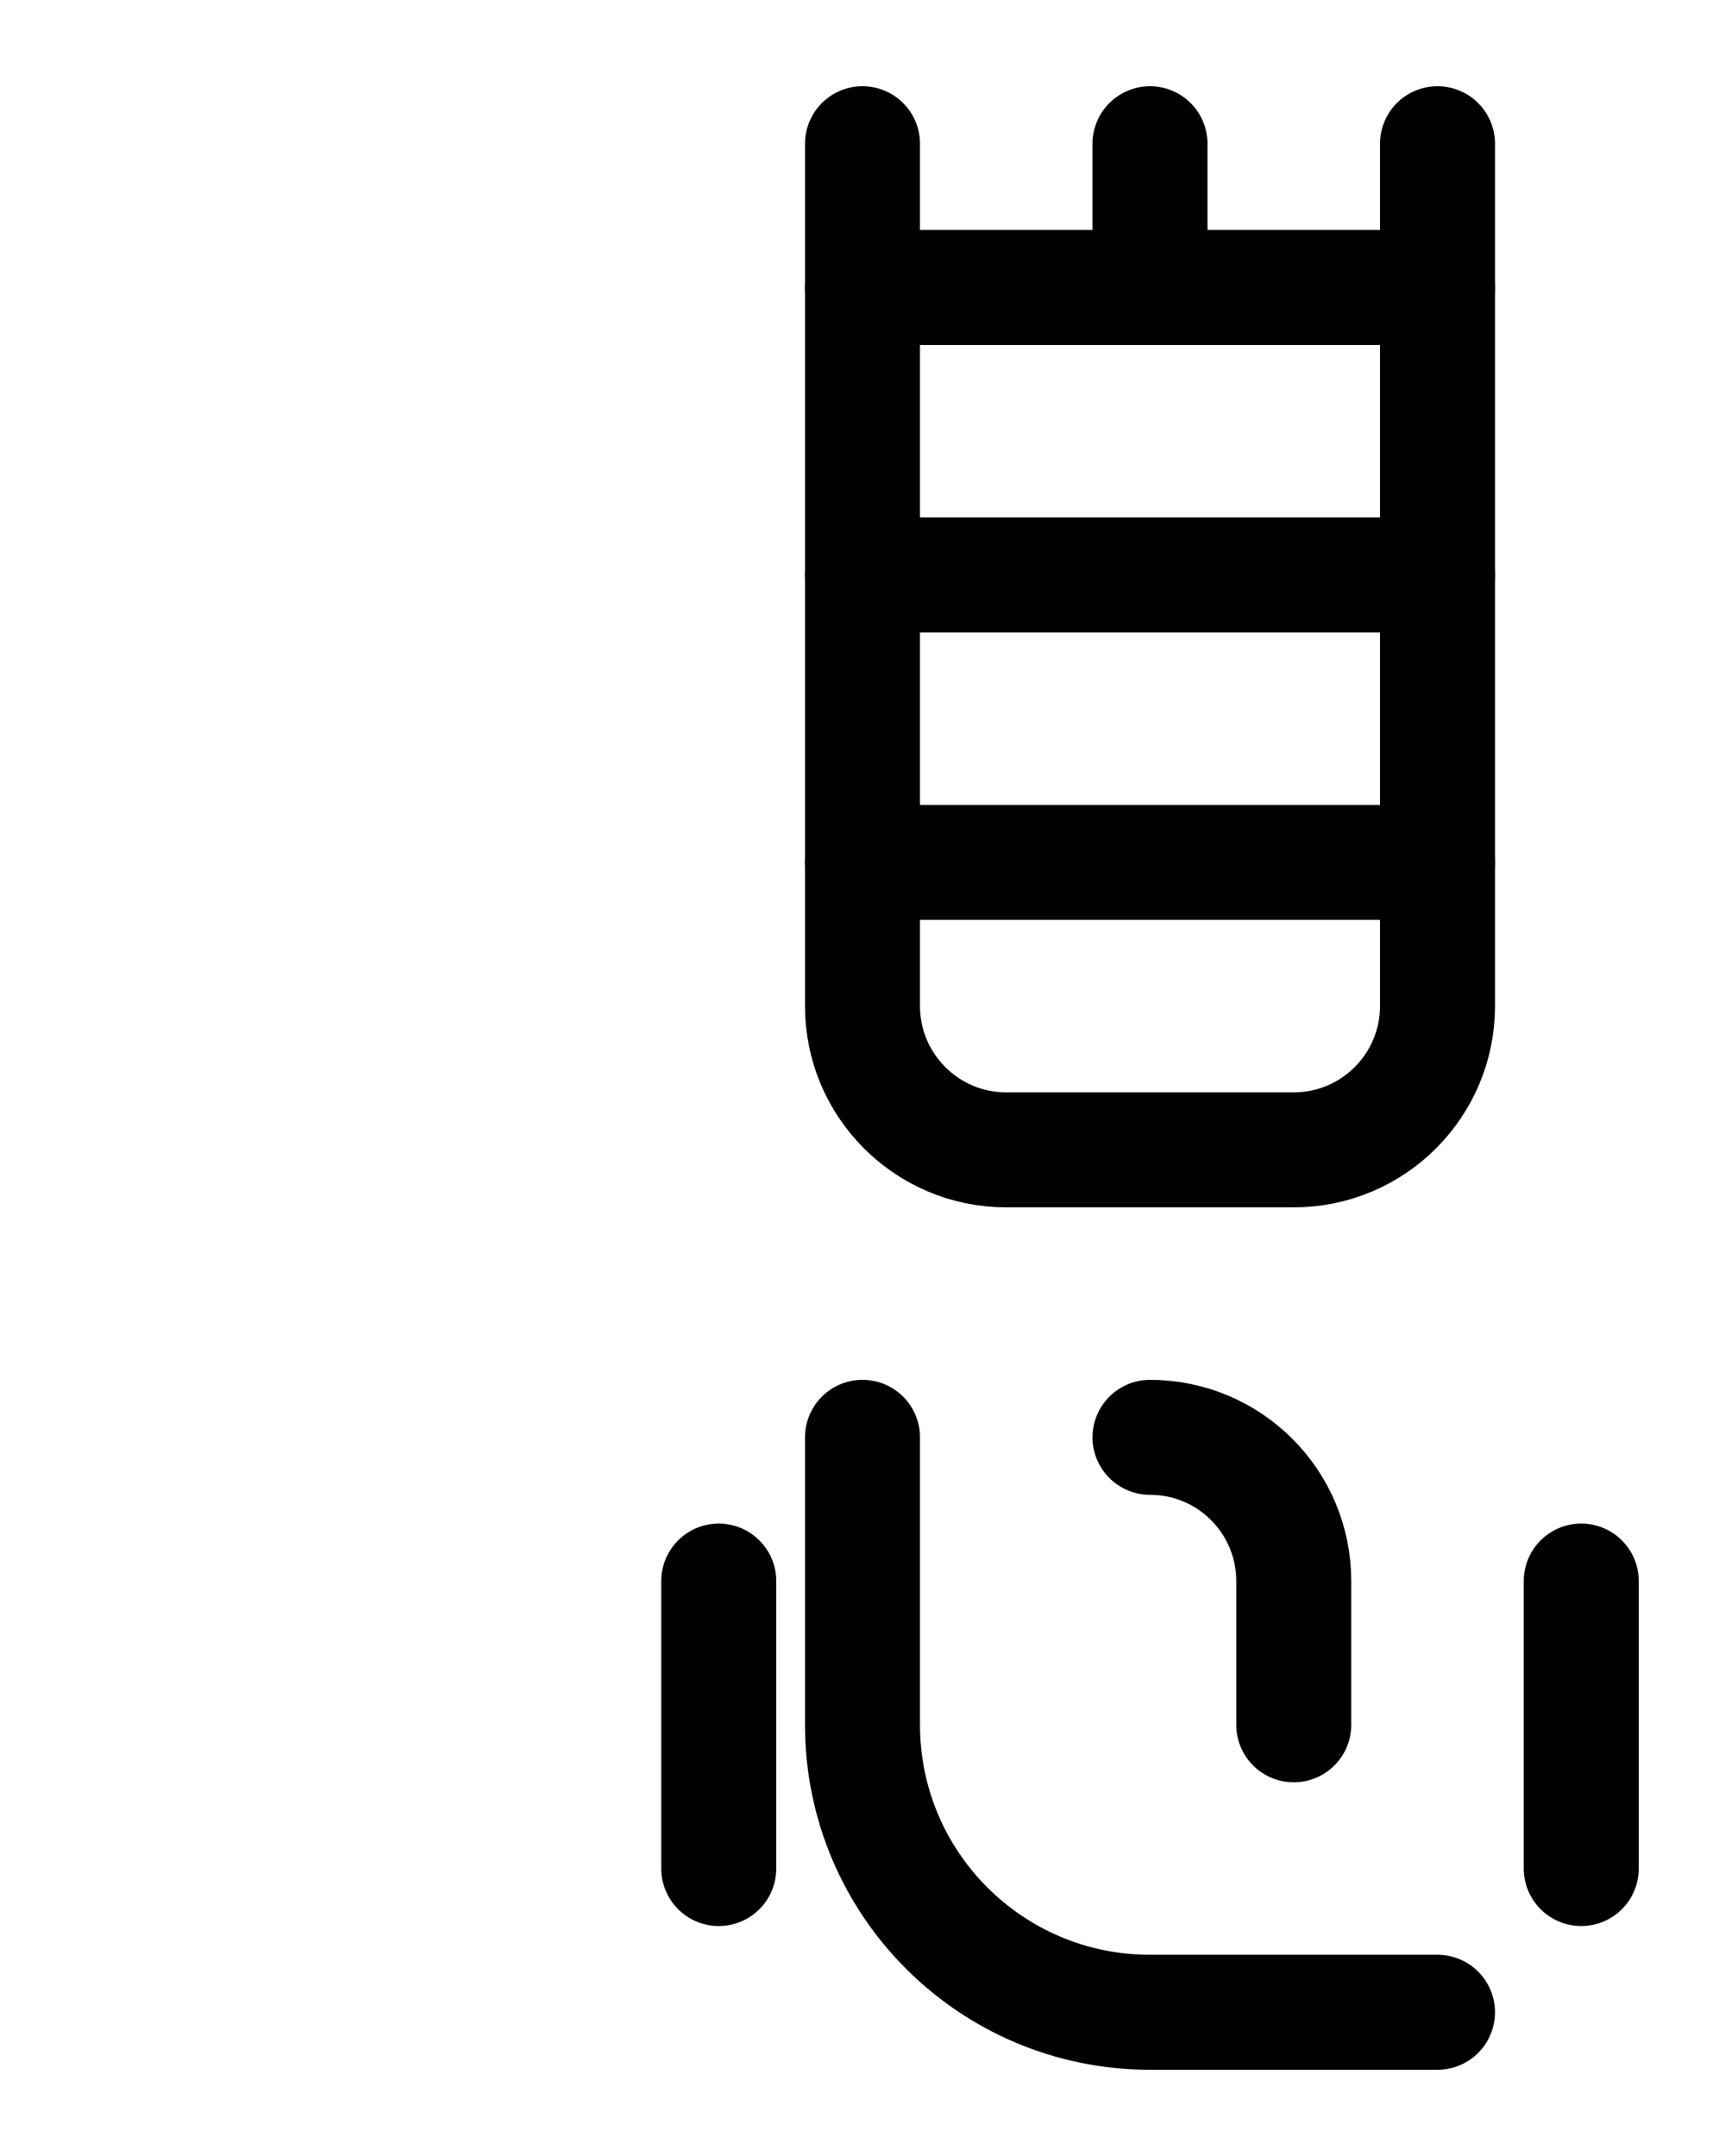 <?xml version="1.0" encoding="utf-8"?>
<!-- Generator: Adobe Illustrator 26.0.0, SVG Export Plug-In . SVG Version: 6.00 Build 0)  -->
<svg version="1.1" id="图层_1" xmlns="http://www.w3.org/2000/svg" xmlns:xlink="http://www.w3.org/1999/xlink" x="0px" y="0px"
	 viewBox="0 0 720 900" style="enable-background:new 0 0 720 900;" xml:space="preserve">
<style type="text/css">
	.st0{fill:none;stroke:#000000;stroke-width:48;stroke-linecap:round;stroke-linejoin:round;stroke-miterlimit:10;}
</style>
<path class="st0" d="M360,60v360c0,33.1,26.9,60,60,60h120c33.1,0,60-26.9,60-60V60"/>
<path class="st0" d="M360,240h240"/>
<path class="st0" d="M360,360h240"/>
<path class="st0" d="M360,120h240"/>
<path class="st0" d="M480,60v60"/>
<path class="st0" d="M480,600c33.1,0,60,26.8,60,60v60"/>
<line class="st0" x1="300" y1="660" x2="300" y2="780"/>
<line class="st0" x1="660" y1="660" x2="660" y2="780"/>
<path class="st0" d="M360,600v120c0,66.3,53.7,120,120,120h120"/>
</svg>
